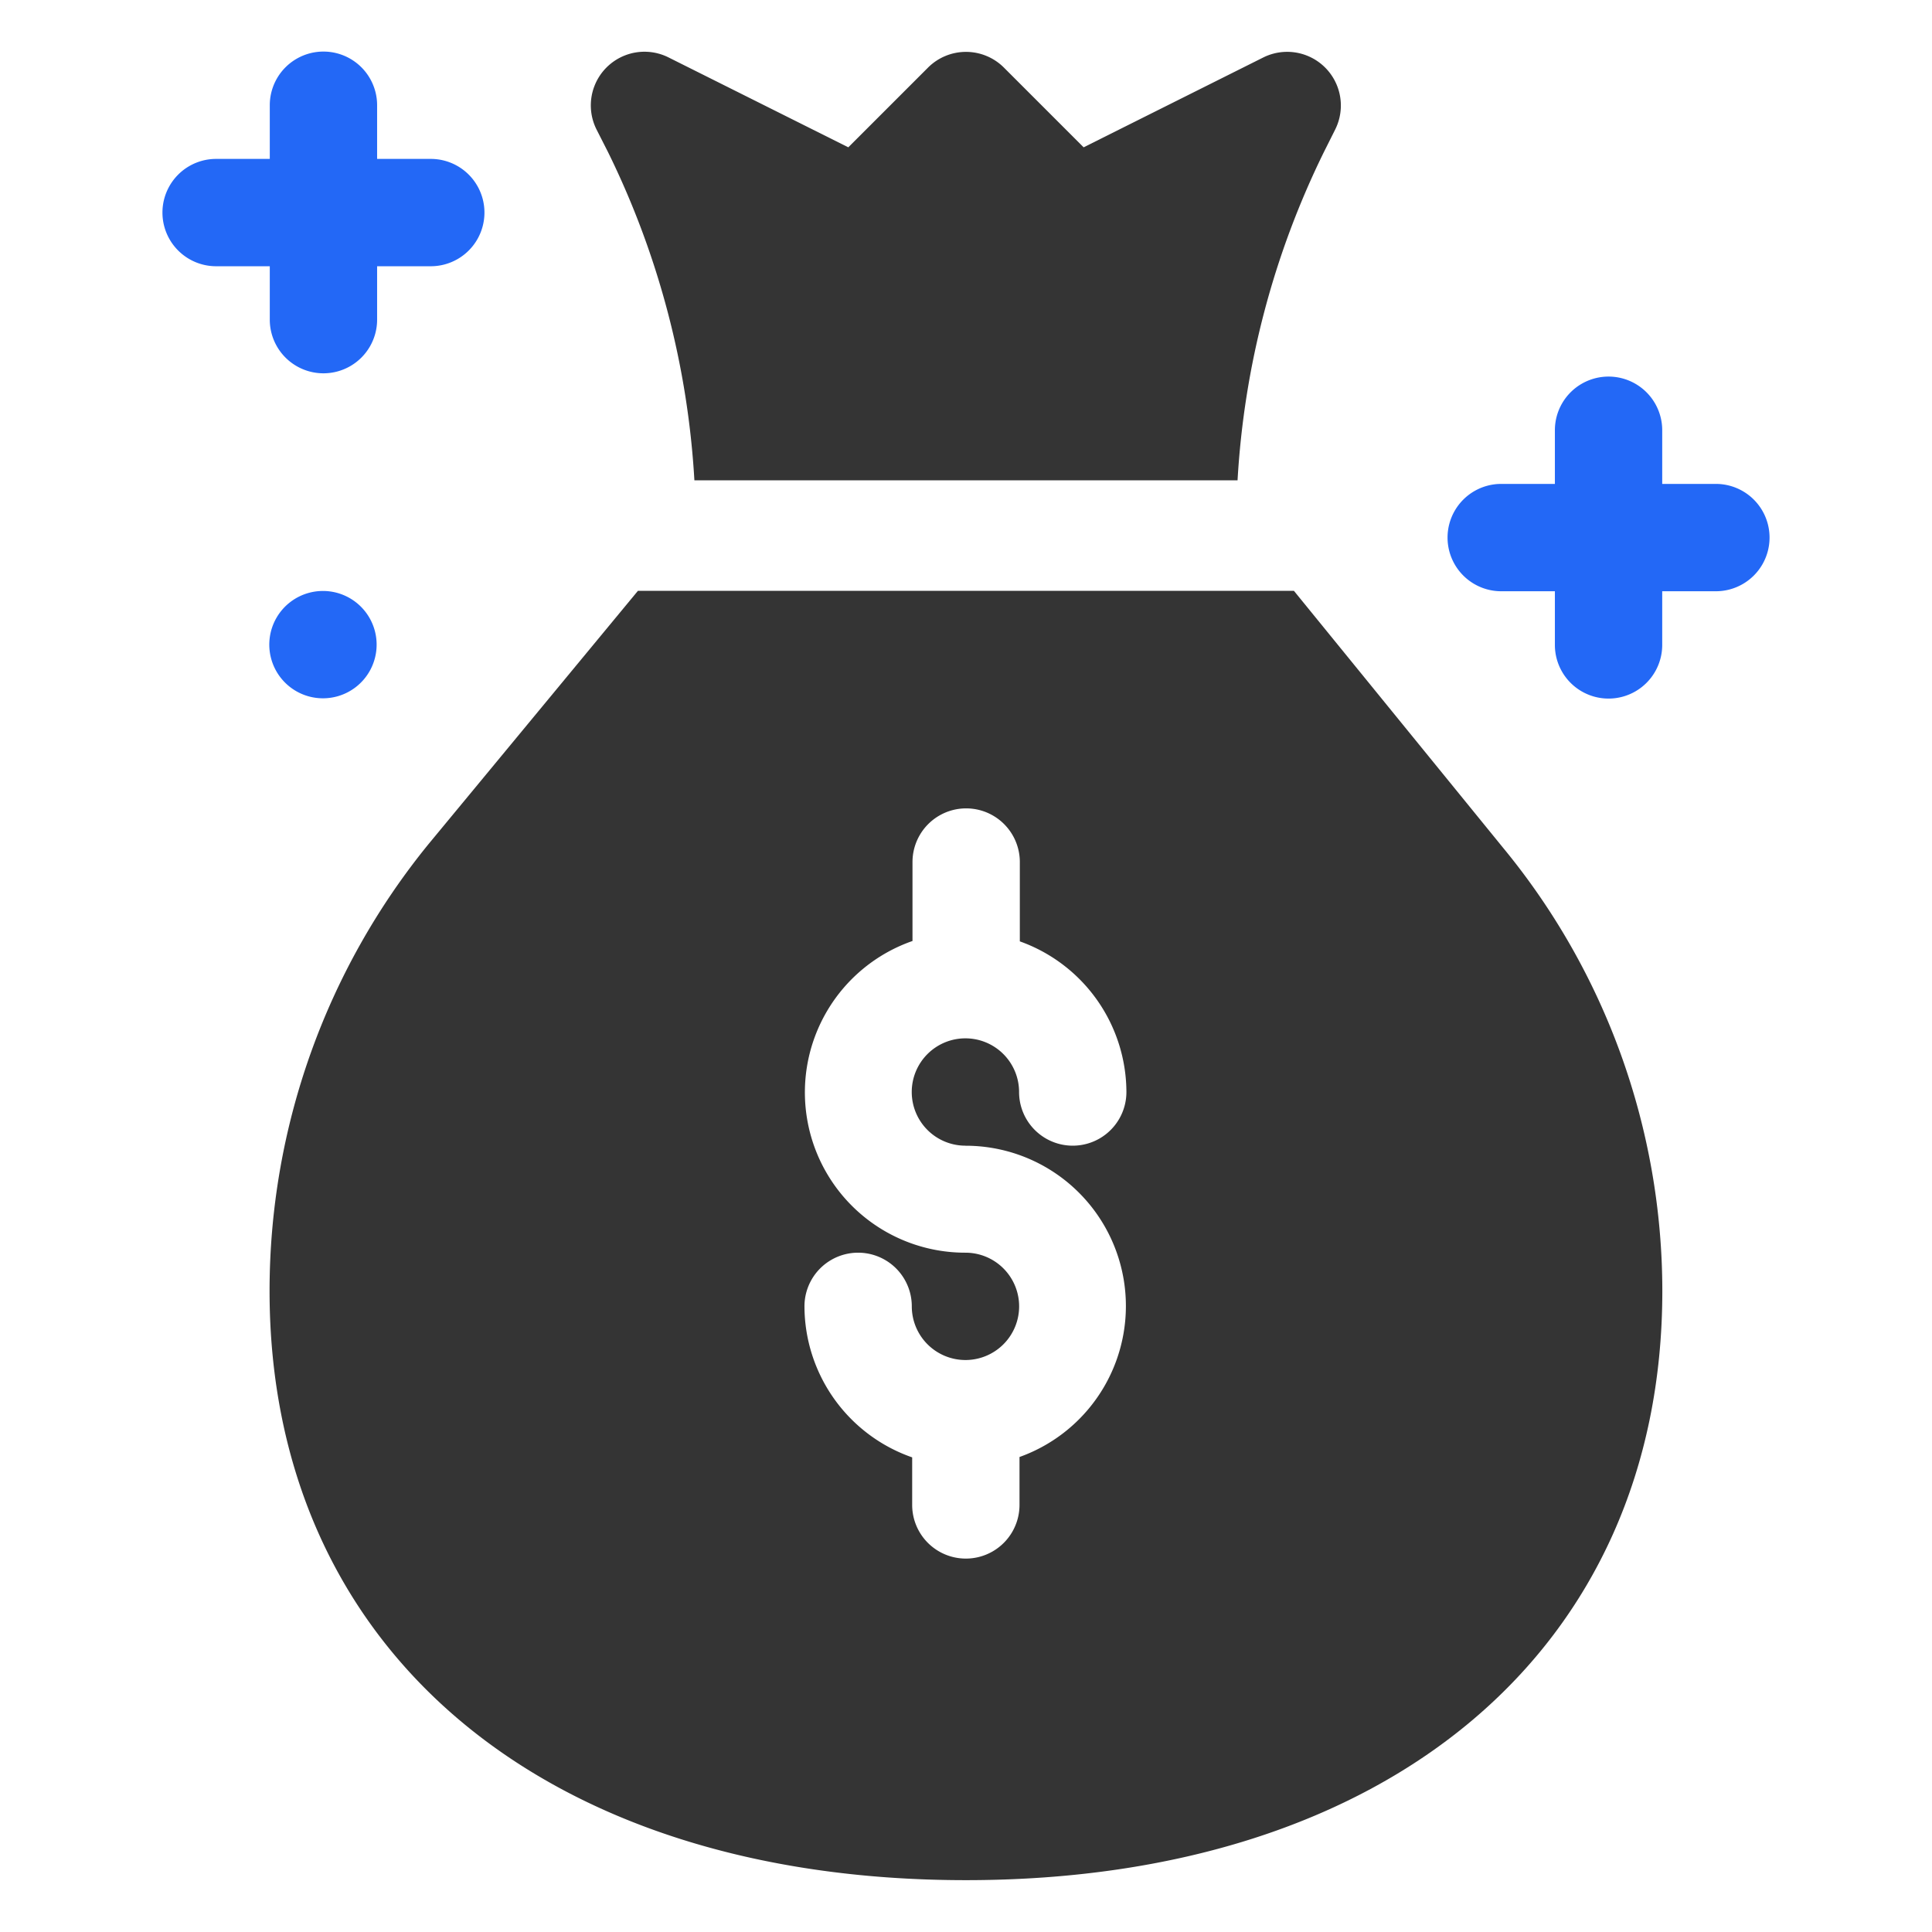 <svg xmlns="http://www.w3.org/2000/svg" xmlns:xlink="http://www.w3.org/1999/xlink" width="36" height="36" viewBox="0 0 36 36">
  <defs>
    <clipPath id="clip-path">
      <rect id="Rectangle_138" data-name="Rectangle 138" width="36" height="36" transform="translate(18151.988 6193.99)" fill="#fff" stroke="#707070" stroke-width="1"/>
    </clipPath>
  </defs>
  <g id="money" transform="translate(-18151.989 -6193.99)" clip-path="url(#clip-path)">
    <g id="money-bag" transform="translate(18155.016 6194.955)">
      <path id="Path_16350" data-name="Path 16350" d="M31.492,151.133a1,1,0,1,0,.365,1.363A1,1,0,0,0,31.492,151.133Zm0,0" transform="translate(-27.999 -140.951)" fill="#2368f6"/>
      <path id="Path_16351" data-name="Path 16351" d="M364.987,93h-1V92a1,1,0,1,0-2,0v1h-1a1,1,0,0,0,0,2h1v1a1,1,0,0,0,2,0V95h1a1,1,0,1,0,0-2Zm0,0" transform="translate(-336.041 -84.948)" fill="#2368f6"/>
      <path id="Path_16352" data-name="Path 16352" d="M2,4.995a1,1,0,0,0,2,0V4h1a1,1,0,0,0,0-2h-1V1A1,1,0,1,0,2,1V2H1A1,1,0,1,0,1,4H2Zm0,0" transform="translate(0 -0.004)" fill="#2368f6"/>
      <path id="Path_16353" data-name="Path 16353" d="M120.314,1.867a15.93,15.93,0,0,1,1.611,6.119h10.121a15.926,15.926,0,0,1,1.61-6.119l.211-.421A1,1,0,0,0,132.527.106l-3.349,1.675L127.691.294a1,1,0,0,0-1.411,0l-1.487,1.487L121.443.106A1,1,0,0,0,120.1,1.446Zm0,0" transform="translate(-112.013 -0.001)" fill="#343434"/>
      <path id="Path_16354" data-name="Path 16354" d="M49.087,151H36.864l-3.9,4.717A13.18,13.18,0,0,0,30,164.046c0,6.67,5.093,10.979,12.976,10.979s12.976-4.309,12.976-10.979a12.994,12.994,0,0,0-2.968-8.259Zm-6.122,10.34a2.987,2.987,0,0,1,1.009,5.8v.893a1,1,0,1,1-2,0v-.886a2.989,2.989,0,0,1-2.007-2.814,1,1,0,1,1,2,0,1,1,0,1,0,1-1,2.987,2.987,0,0,1-.987-5.808v-1.471a1,1,0,1,1,2,0v1.478a2.99,2.99,0,0,1,1.986,2.807,1,1,0,0,1-2,0,1,1,0,1,0-1,1Zm0,0" transform="translate(-28.004 -140.956)" fill="#343434"/>
    </g>
  </g>
</svg>

